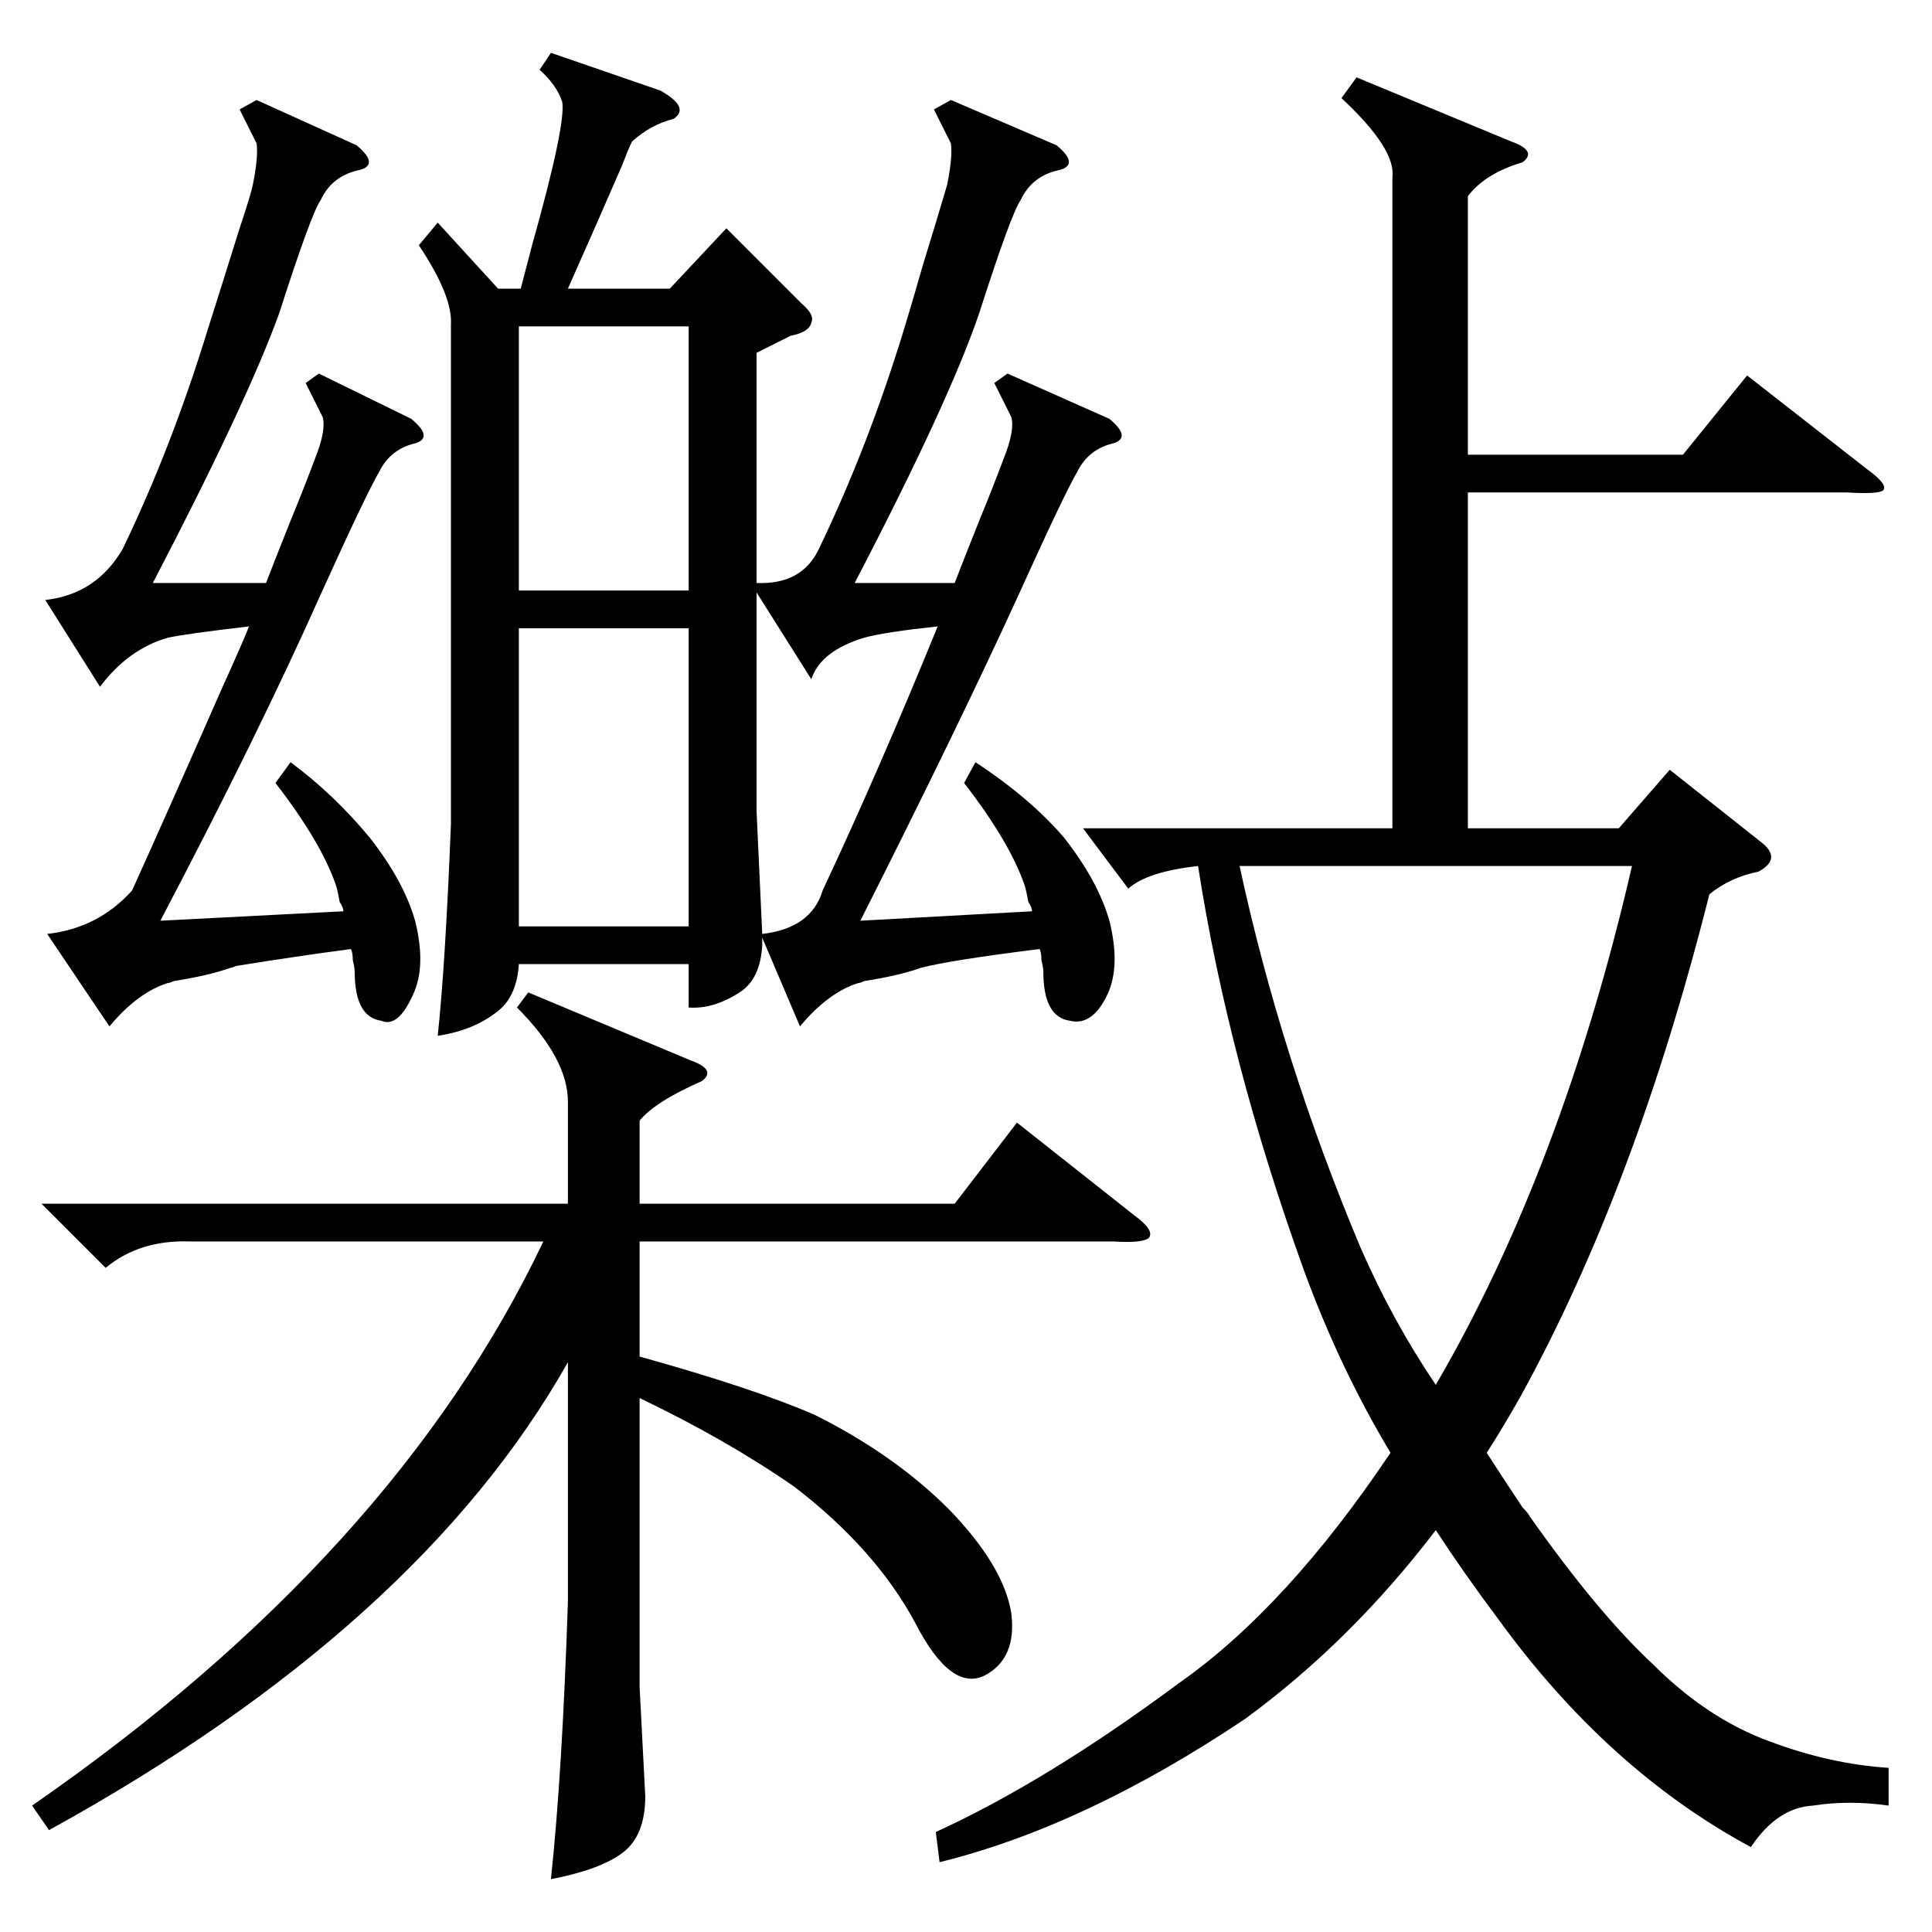 <?xml version="1.0" standalone="no"?>
<!DOCTYPE svg PUBLIC "-//W3C//DTD SVG 1.1//EN" "http://www.w3.org/Graphics/SVG/1.1/DTD/svg11.dtd" >
<svg xmlns="http://www.w3.org/2000/svg" xmlns:xlink="http://www.w3.org/1999/xlink" version="1.1" viewBox="0 -205 1024 1024">
  <g transform="matrix(1 0 0 -1 0 819)">
   <path fill="currentColor"
d="M719 983l82 -34q14 -5 6 -11q-20 -6 -29 -18v-137h114l34 42l64 -50q11 -8 8 -11q-3 -2 -19 -1h-201v-178h80l27 31l48 -38q12 -9 -1 -16q-15 -3 -26 -12q-39 -155 -100 -266q-9 -16 -18 -30q7 -11 19 -29q3 -3 4 -5q36 -51 65 -78q29 -29 62 -41q32 -12 63 -14v-20
q-21 3 -40 0q-19 -1 -33 -22q-76 41 -134 121q-18 24 -33 47q-45 -59 -101 -100q-85 -57 -162 -76l-2 16q59 27 129 79q57 40 112 122q-27 45 -46 97q-40 111 -56 214q-27 -3 -37 -12l-24 32h164v345q2 15 -27 42zM517 620q29 -19 47 -40q18 -23 24 -44q6 -24 -1 -39
q-8 -17 -20 -14q-14 2 -14 26q0 2 -1 6q0 4 -1 6q-48 -6 -63 -10q-11 -4 -30 -7q-2 -1 -3 -1q-16 -5 -31 -23l-20 47v-4q-1 -18 -12 -25q-14 -9 -27 -8v23h-90q-1 -16 -10 -24q-13 -11 -33 -14q4 37 7 112v265q1 15 -17 42l10 12l32 -35h12l6 23q18 64 16 76q-3 9 -12 17
l6 9l58 -20q16 -9 7 -15q-12 -3 -22 -12q-2 -4 -5 -12q-13 -30 -29 -66h54l30 32l40 -40q7 -6 5 -10q-1 -5 -11 -7l-18 -9v-122q24 -1 33 18q26 54 45 116q4 13 10 34q8 26 13 43q3 15 2 22l-9 18l9 5l56 -24q12 -10 2 -13q-15 -3 -21 -16q-5 -7 -22 -60q-16 -47 -66 -143
h53q5 13 13 33q7 17 13 33q6 15 4 22l-9 18l7 5l54 -24q12 -10 2 -13q-13 -3 -19 -15q-7 -12 -31 -65q-32 -70 -84 -173l91 5q0 2 -2 5q-1 6 -2 9q-8 23 -32 54zM301 440q0 23 -27 50l6 8l86 -36q14 -5 6 -11q-25 -11 -33 -21v-44h167l33 43l62 -49q11 -8 8 -12
q-3 -3 -19 -2h-251v-61q61 -17 93 -31q42 -21 71 -50q29 -30 33 -55q3 -24 -14 -33q-18 -9 -37 28q-21 39 -64 72q-36 25 -82 47v-153l3 -58q0 -21 -12 -30t-38 -14q6 56 9 147v127q-79 -140 -275 -248l-9 13q192 133 271 299h-187q-27 1 -45 -14l-34 34h279v54zM721 363
q17 -39 40 -73q67 115 104 275h-208q22 -102 64 -202zM189 947q12 -10 2 -13q-15 -3 -21 -16q-5 -7 -22 -60q-17 -47 -67 -143h60q5 13 13 33q7 17 13 33q6 15 4 22l-9 18l7 5l49 -24q12 -10 2 -13q-13 -3 -19 -15q-7 -12 -31 -65q-33 -74 -85 -173l97 5q0 2 -2 5q-1 6 -2 9
q-8 23 -32 54l8 11q23 -17 42 -40q18 -23 24 -44q6 -24 -1 -39q-8 -18 -17 -14q-14 2 -14 26q0 2 -1 6q0 4 -1 6q-30 -4 -61 -9q-2 -1 -3 -1q-11 -4 -30 -7q-2 -1 -3 -1q-16 -5 -31 -23l-33 49q27 3 45 23q19 42 48 108q10 22 14 32q-34 -4 -43 -6q-21 -6 -36 -26l-29 46
q27 3 41 27q26 54 45 116q7 22 17 54q6 18 7 23q3 15 2 22l-9 18l9 5zM365 691h-90v-158h90v158zM275 711h90v140h-90v-140zM401 594l3 -65q26 3 32 23q30 64 61 140q-28 -3 -39 -6q-23 -7 -28 -22l-29 46v-116z" />
  </g>

</svg>
